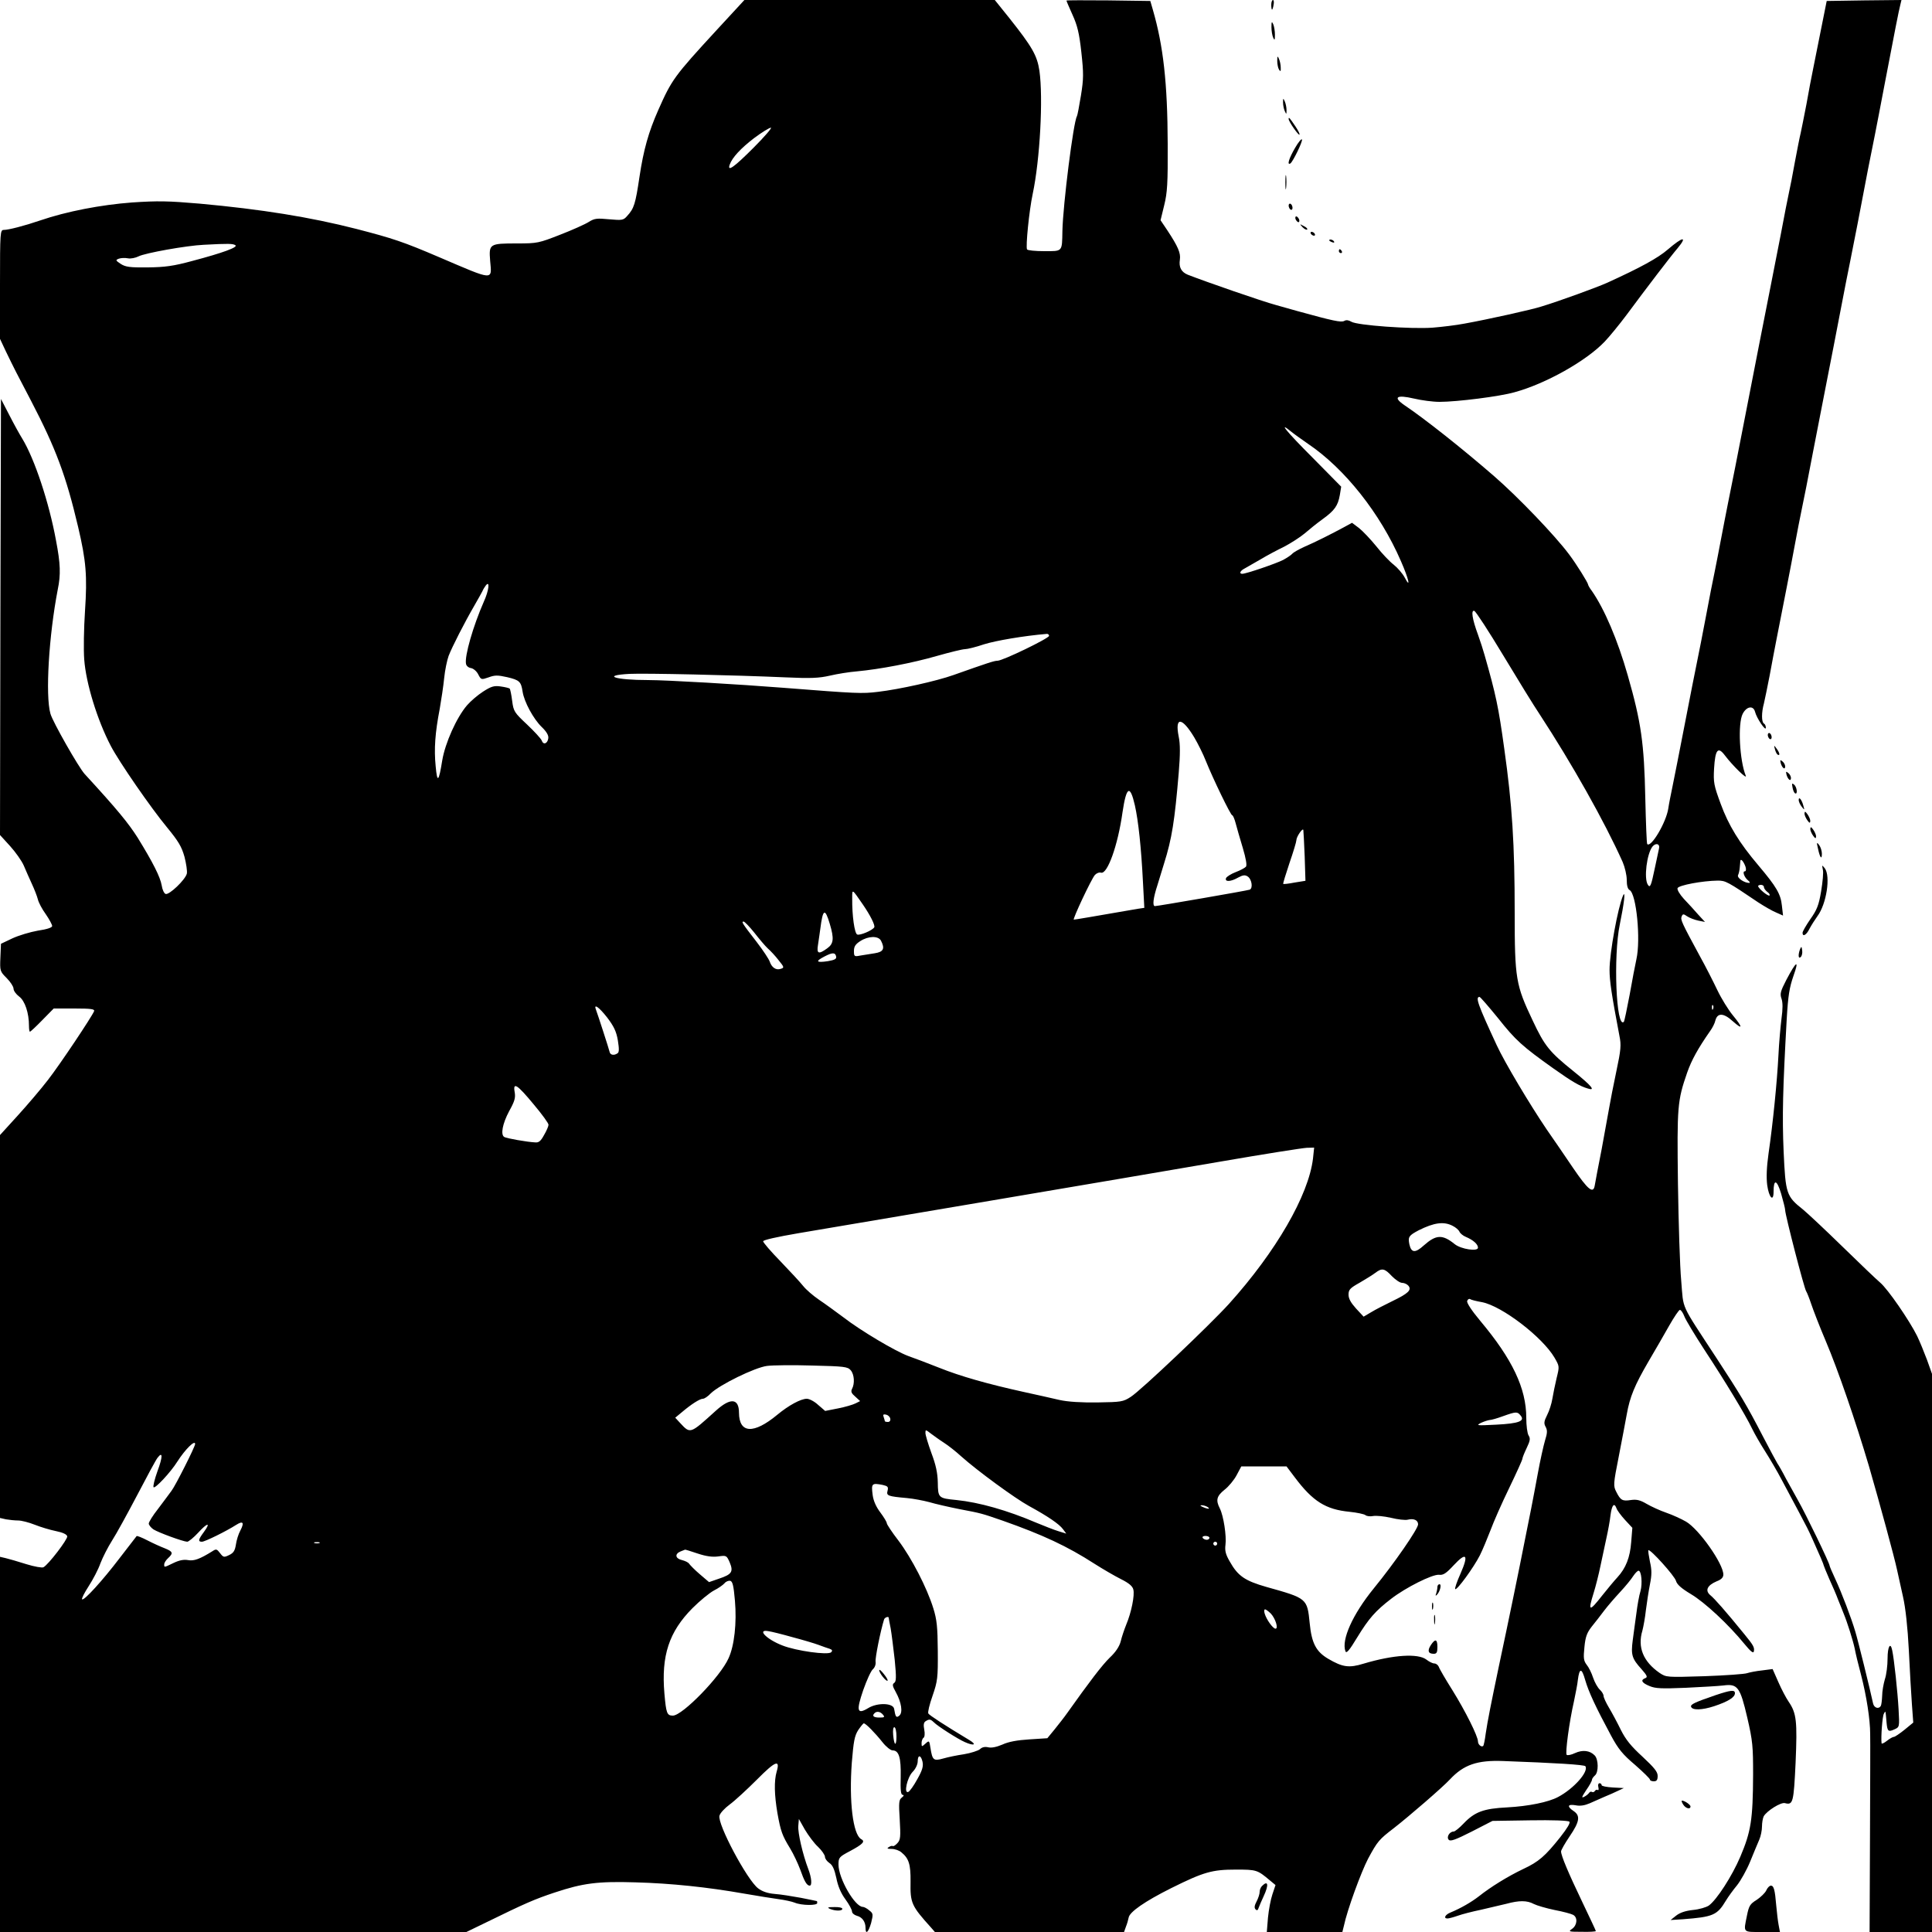 <?xml version="1.0" standalone="no"?>
<!DOCTYPE svg PUBLIC "-//W3C//DTD SVG 20010904//EN"
 "http://www.w3.org/TR/2001/REC-SVG-20010904/DTD/svg10.dtd">
<svg version="1.0" xmlns="http://www.w3.org/2000/svg"
 width="1000pt" height="1000pt" viewBox="0 0 1000 1000"
 preserveAspectRatio="xMidYMid meet">
<g transform="translate(0,1000) scale(0.1,-0.1)"
fill="#000000" stroke="none">
<path d="M3709 9844 c-220 -239 -232 -256 -302 -414 -50 -113 -76 -205 -97
-345 -21 -141 -28 -164 -64 -203 -19 -22 -26 -23 -93 -17 -63 6 -76 5 -106
-14 -19 -12 -86 -42 -148 -66 -110 -43 -118 -45 -222 -45 -144 0 -147 -2 -140
-90 9 -103 23 -104 -262 18 -189 81 -241 98 -430 147 -238 61 -493 102 -812
131 -163 14 -215 15 -350 6 -160 -12 -338 -46 -475 -93 -82 -28 -164 -49 -188
-49 -19 0 -20 -9 -20 -282 l0 -282 31 -66 c45 -93 54 -110 130 -255 128 -246
181 -388 243 -651 42 -178 48 -255 36 -436 -6 -89 -8 -202 -4 -252 9 -122 67
-312 137 -446 43 -83 209 -323 292 -423 59 -72 75 -99 90 -152 9 -36 15 -75
12 -87 -8 -32 -92 -112 -110 -105 -8 3 -17 23 -20 44 -8 45 -45 118 -125 248
-48 75 -103 143 -274 329 -31 34 -166 271 -177 312 -27 95 -8 405 38 643 16
77 14 133 -9 253 -36 197 -111 423 -175 528 -12 19 -42 73 -66 120 l-44 85 -3
-1129 -2 -1128 52 -57 c28 -31 60 -76 71 -101 10 -25 30 -68 42 -95 13 -28 27
-64 31 -80 4 -17 22 -51 41 -77 18 -26 33 -54 33 -61 0 -8 -26 -17 -74 -24
-40 -7 -100 -25 -132 -40 l-59 -28 -3 -71 c-3 -70 -2 -72 33 -107 19 -19 35
-44 35 -54 0 -11 13 -29 29 -41 30 -22 51 -85 51 -152 0 -17 2 -30 5 -30 3 0
32 27 64 60 l59 60 107 0 c88 0 106 -3 102 -14 -12 -29 -176 -275 -239 -356
-36 -47 -107 -130 -157 -185 l-91 -100 0 -991 0 -991 31 -7 c17 -3 46 -6 63
-6 17 0 56 -10 86 -22 30 -12 80 -27 110 -33 35 -7 56 -17 58 -27 3 -15 -97
-146 -123 -160 -7 -4 -47 3 -89 16 -41 13 -89 27 -106 31 l-30 7 0 -971 0
-971 1207 0 1207 0 101 49 c206 101 253 121 355 155 147 49 224 59 419 53 185
-5 374 -25 561 -58 69 -12 150 -25 180 -29 30 -4 68 -12 83 -18 35 -15 117
-16 117 -2 0 6 -1 10 -2 10 -2 1 -39 8 -83 17 -44 8 -105 18 -135 20 -37 3
-65 13 -86 29 -57 43 -212 334 -200 376 3 13 27 39 53 58 26 19 89 77 141 129
96 97 121 106 102 41 -14 -48 -12 -121 4 -215 17 -95 25 -116 66 -183 17 -28
40 -77 52 -109 21 -60 34 -83 49 -83 13 0 10 40 -7 85 -29 76 -55 188 -52 224
l3 36 31 -55 c18 -30 48 -71 68 -89 20 -19 36 -43 36 -52 0 -9 10 -23 23 -32
16 -10 26 -32 36 -78 8 -42 24 -79 47 -110 19 -26 34 -54 34 -63 0 -8 11 -18
25 -22 28 -7 45 -31 45 -63 0 -37 15 -22 29 26 11 45 11 49 -10 65 -11 10 -27
18 -33 18 -41 0 -126 147 -126 219 0 36 3 40 60 70 67 36 80 50 57 62 -42 24
-63 195 -48 396 9 110 14 138 33 168 13 19 26 35 29 35 10 0 58 -49 97 -98 18
-23 42 -42 52 -42 33 0 44 -38 42 -137 -2 -70 1 -93 10 -93 8 -1 7 -5 -4 -14
-15 -11 -17 -25 -11 -114 5 -89 4 -105 -12 -122 -10 -11 -21 -18 -24 -15 -4 2
-13 0 -21 -6 -11 -6 -7 -9 15 -9 17 0 40 -8 51 -18 38 -31 48 -62 47 -151 -2
-111 4 -125 106 -238 l20 -23 489 0 490 0 10 28 c6 15 12 36 14 47 5 29 84 84
220 152 169 84 212 96 335 96 106 0 111 -1 176 -56 l29 -24 -16 -48 c-9 -26
-19 -80 -23 -121 l-6 -74 196 0 195 0 8 32 c17 82 89 278 125 347 49 91 57
100 134 159 77 60 251 210 290 252 71 76 141 100 275 95 273 -10 421 -19 426
-27 18 -28 -60 -116 -141 -159 -50 -27 -154 -48 -264 -54 -122 -6 -168 -23
-226 -84 -21 -22 -44 -41 -51 -41 -21 0 -39 -29 -25 -43 9 -9 36 1 119 43
l107 55 194 3 c117 2 198 -1 204 -7 6 -6 -11 -34 -47 -80 -79 -99 -111 -127
-192 -165 -80 -38 -170 -94 -229 -141 -40 -31 -94 -62 -147 -84 -28 -11 -38
-31 -16 -31 7 0 30 6 53 14 22 8 76 22 120 31 44 10 103 24 132 31 66 18 107
18 142 -1 16 -8 64 -22 107 -31 43 -8 87 -20 96 -25 25 -13 22 -53 -4 -72 -22
-15 -19 -16 50 -16 39 -1 72 1 72 4 0 3 -32 70 -70 150 -71 148 -110 240 -110
262 0 7 20 42 45 79 51 75 56 106 20 130 -36 24 -31 37 10 30 24 -5 47 -1 73
10 20 9 55 24 77 34 22 9 54 23 70 31 l30 14 -57 3 c-32 2 -58 7 -58 12 0 6
-5 10 -11 10 -6 0 -9 -9 -6 -20 3 -11 1 -18 -3 -15 -5 3 -11 1 -15 -5 -4 -6
-10 -8 -15 -5 -5 3 -11 1 -15 -5 -3 -5 -15 -15 -25 -20 -16 -8 -13 -1 10 34
17 24 30 48 30 54 0 5 7 15 15 22 20 16 19 84 -1 104 -25 26 -63 30 -102 12
-19 -9 -38 -13 -43 -9 -8 9 13 169 38 278 8 39 18 88 20 110 8 63 20 63 38 -1
18 -62 55 -141 133 -286 38 -71 61 -99 125 -153 42 -37 77 -71 77 -76 0 -5 9
-9 20 -9 15 0 20 7 20 28 0 21 -17 42 -78 99 -60 55 -87 88 -113 140 -18 37
-46 89 -61 114 -15 25 -28 53 -28 61 0 8 -9 23 -19 32 -11 10 -27 38 -35 62
-8 25 -23 55 -34 68 -15 20 -17 34 -11 91 5 53 13 74 38 106 17 21 46 58 63
81 18 24 56 68 84 98 28 30 58 67 68 83 10 15 22 27 27 27 15 0 21 -66 10
-106 -7 -22 -16 -73 -21 -114 -6 -41 -14 -104 -19 -140 -10 -76 -4 -95 45
-149 30 -34 33 -42 20 -47 -26 -10 -19 -24 22 -41 31 -13 62 -14 187 -9 83 4
170 9 195 12 74 10 87 -8 124 -167 28 -121 30 -149 30 -294 -1 -234 -11 -295
-66 -425 -43 -101 -122 -223 -163 -253 -13 -9 -50 -20 -82 -23 -39 -4 -68 -14
-87 -29 l-29 -23 64 4 c156 12 177 21 222 96 12 20 38 56 58 80 19 24 50 79
68 123 18 44 39 95 47 113 8 18 14 49 14 68 0 19 4 43 9 53 16 28 89 74 110
68 42 -11 45 3 55 210 9 214 5 255 -36 315 -13 19 -37 64 -53 101 l-30 68 -54
-7 c-30 -3 -65 -10 -77 -14 -12 -5 -112 -12 -221 -16 -197 -6 -198 -6 -233 17
-85 59 -115 133 -89 219 5 19 14 67 18 105 5 39 14 99 21 134 10 50 10 75 0
118 -6 30 -10 56 -8 59 9 8 137 -134 143 -159 5 -18 27 -38 77 -68 71 -42 194
-156 278 -259 32 -39 46 -50 48 -37 4 20 -3 32 -48 87 -100 123 -156 186 -177
203 -29 24 -17 51 32 72 24 9 35 20 35 35 0 56 -126 235 -193 274 -24 14 -70
35 -102 46 -32 11 -78 32 -102 46 -34 20 -52 24 -81 20 -44 -7 -54 -2 -76 42
-16 31 -16 39 13 185 16 84 35 181 41 216 16 91 41 151 112 273 35 59 83 143
108 187 25 44 50 81 55 81 6 0 16 -15 23 -33 6 -17 53 -95 103 -172 108 -164
214 -339 248 -410 13 -27 43 -79 66 -115 23 -36 64 -105 90 -155 26 -49 66
-124 88 -165 41 -78 44 -82 70 -140 34 -75 57 -129 57 -134 0 -2 13 -33 28
-68 16 -35 37 -83 46 -108 10 -25 23 -56 28 -70 20 -48 49 -141 58 -183 4 -23
19 -85 33 -137 28 -108 47 -231 47 -305 1 -27 0 -269 -1 -537 l-2 -488 162 0
161 0 0 1444 0 1445 -26 73 c-15 40 -38 96 -51 123 -41 82 -151 242 -191 276
-20 17 -109 102 -197 188 -88 86 -179 171 -202 190 -87 69 -91 81 -101 301 -8
183 -4 328 16 685 7 121 14 164 35 224 31 87 15 78 -37 -21 -30 -58 -34 -72
-25 -97 7 -20 7 -53 0 -103 -5 -40 -13 -127 -16 -193 -7 -134 -28 -347 -51
-505 -10 -71 -12 -124 -7 -164 9 -65 33 -90 33 -34 0 67 17 63 39 -10 11 -39
21 -77 21 -86 0 -24 99 -408 109 -420 4 -6 16 -36 26 -66 10 -30 43 -116 75
-191 64 -151 155 -416 224 -649 56 -194 131 -469 145 -535 6 -27 20 -90 31
-140 13 -57 24 -158 30 -275 5 -102 12 -228 16 -281 l7 -95 -45 -37 c-25 -20
-50 -37 -55 -37 -6 0 -22 -9 -37 -21 -14 -11 -27 -17 -27 -12 -4 29 4 141 12
153 9 17 8 20 14 -48 4 -43 9 -48 41 -33 26 12 26 12 21 104 -5 89 -23 259
-33 305 -9 45 -24 20 -24 -43 0 -35 -6 -84 -14 -107 -7 -24 -14 -62 -14 -86
-1 -23 -4 -47 -7 -52 -11 -18 -35 -10 -40 13 -16 75 -79 330 -92 372 -21 71
-70 200 -104 273 -16 34 -29 65 -29 68 0 13 -123 267 -164 339 -12 22 -40 72
-61 110 -20 39 -41 75 -45 80 -4 6 -38 69 -75 140 -86 166 -116 215 -240 405
-191 292 -170 247 -183 400 -7 74 -14 302 -17 505 -5 399 -3 427 48 574 22 63
56 125 119 215 11 15 24 40 27 55 11 40 43 38 90 -5 53 -47 52 -32 0 31 -23
28 -59 86 -80 130 -21 44 -61 123 -90 175 -96 177 -101 189 -95 206 6 14 9 15
29 1 12 -8 38 -18 57 -22 l35 -7 -35 38 c-19 22 -52 58 -74 81 -22 24 -36 48
-33 56 6 15 128 38 208 39 41 0 50 -5 210 -113 31 -20 72 -44 92 -52 l36 -16
-6 52 c-6 59 -28 97 -121 207 -100 118 -155 208 -196 320 -35 95 -38 110 -34
182 6 99 20 116 56 68 40 -53 117 -128 108 -105 -32 78 -42 269 -16 320 20 39
55 45 64 11 8 -33 56 -104 56 -83 0 9 -4 19 -10 22 -13 8 -13 57 0 104 5 20
18 86 30 146 11 61 27 144 35 185 32 162 75 381 95 490 12 63 27 144 35 180 8
36 35 173 60 305 26 132 59 305 75 385 16 80 45 231 65 335 20 105 43 222 51
260 15 73 58 294 93 480 12 61 28 142 36 180 8 39 30 156 50 260 52 272 73
380 81 410 l6 25 -193 -2 -194 -3 -28 -140 c-15 -77 -34 -171 -42 -210 -8 -38
-24 -122 -35 -185 -12 -63 -26 -131 -30 -150 -5 -19 -18 -87 -30 -150 -11 -63
-25 -133 -30 -155 -5 -22 -25 -123 -44 -225 -20 -102 -43 -219 -51 -260 -19
-93 -91 -464 -139 -710 -36 -186 -56 -286 -82 -415 -8 -38 -23 -119 -35 -180
-11 -60 -27 -139 -34 -175 -8 -36 -28 -139 -45 -230 -17 -91 -38 -196 -46
-235 -8 -38 -37 -185 -64 -325 -27 -140 -56 -286 -64 -325 -8 -38 -18 -88 -21
-110 -11 -72 -89 -204 -109 -184 -3 3 -7 110 -10 239 -6 283 -21 391 -91 635
-52 182 -120 342 -186 437 -11 14 -19 29 -19 32 0 9 -61 107 -98 156 -73 98
-264 297 -387 404 -168 146 -363 300 -466 369 -61 42 -40 55 50 34 38 -9 97
-17 132 -17 90 0 313 28 389 50 161 44 371 162 466 262 23 24 74 86 113 138
105 142 232 308 264 345 53 64 28 61 -50 -6 -52 -45 -142 -94 -313 -172 -53
-24 -248 -95 -340 -123 -48 -16 -278 -67 -400 -89 -41 -8 -116 -17 -165 -21
-111 -8 -392 12 -421 31 -13 8 -26 10 -36 4 -16 -9 -58 0 -243 51 -44 12 -93
26 -110 31 -71 19 -362 120 -457 157 -34 14 -47 39 -41 78 5 34 -9 67 -65 152
l-35 52 19 78 c16 65 19 113 18 317 -1 317 -23 509 -77 695 l-13 45 -217 3
c-119 1 -217 1 -217 -1 0 -3 14 -35 31 -73 25 -55 35 -94 46 -194 12 -110 12
-137 -2 -224 -9 -55 -18 -103 -21 -108 -18 -29 -72 -456 -75 -593 -2 -110 2
-105 -94 -105 -46 0 -86 4 -89 9 -8 13 11 202 29 286 38 179 55 497 35 639
-12 79 -37 123 -157 274 l-74 92 -648 0 -648 0 -144 -156z m191 -609 c-100
-100 -137 -127 -123 -87 13 37 58 85 126 137 40 30 79 54 87 54 8 1 -32 -46
-90 -104z m-2682 -504 c17 -10 -65 -40 -224 -82 -96 -26 -140 -32 -229 -33
-93 -1 -115 2 -140 18 -27 18 -28 20 -10 27 11 4 32 5 47 2 14 -3 39 2 55 10
32 17 248 56 338 60 129 7 150 6 163 -2z m5552 -1028 c190 -128 374 -360 481
-607 41 -93 53 -149 19 -84 -11 20 -36 49 -56 65 -20 15 -61 58 -90 95 -30 37
-70 79 -90 95 l-36 27 -42 -23 c-65 -35 -146 -76 -204 -101 -29 -13 -57 -29
-63 -36 -6 -7 -27 -21 -47 -32 -37 -19 -192 -72 -212 -72 -18 0 -11 16 13 28
12 7 49 28 82 47 33 20 88 49 123 66 34 18 81 48 105 68 23 20 65 54 93 74 62
45 79 69 89 125 l7 43 -146 148 c-140 140 -183 194 -113 137 17 -14 57 -42 87
-63z m-4266 -818 c-55 -125 -100 -281 -92 -321 2 -11 13 -20 26 -22 12 -2 29
-16 37 -32 15 -29 16 -29 54 -16 32 12 47 12 96 1 64 -15 72 -23 80 -75 8 -53
56 -141 98 -182 26 -25 37 -44 35 -59 -4 -29 -26 -36 -34 -12 -4 10 -38 47
-76 83 -66 62 -70 68 -77 122 -4 32 -10 61 -13 64 -4 3 -25 8 -47 11 -34 5
-49 0 -91 -27 -28 -18 -65 -50 -83 -71 -54 -63 -113 -195 -128 -285 -18 -112
-26 -119 -34 -30 -9 89 -3 173 21 297 8 46 19 118 23 159 4 41 15 93 23 115
18 47 83 174 133 260 19 33 38 67 42 75 3 8 11 21 17 29 23 30 17 -25 -10 -84z
m5276 -276 c74 -123 160 -263 191 -309 164 -251 333 -550 428 -762 11 -26 21
-67 21 -92 0 -30 5 -48 15 -53 35 -20 58 -256 35 -358 -6 -27 -22 -110 -35
-184 -14 -74 -27 -136 -30 -140 -40 -39 -55 340 -21 504 22 107 31 180 17 150
-27 -62 -70 -298 -70 -385 0 -57 10 -125 51 -341 10 -48 8 -72 -16 -185 -15
-71 -31 -153 -36 -183 -5 -29 -23 -128 -40 -220 -18 -91 -34 -176 -36 -189 -8
-42 -35 -20 -112 93 -41 61 -103 151 -137 200 -86 127 -217 346 -258 435 -97
209 -112 250 -89 250 4 0 47 -50 96 -110 91 -115 126 -146 286 -260 96 -68
137 -92 178 -104 43 -14 21 13 -72 88 -127 102 -151 132 -213 264 -87 183 -93
216 -93 556 0 359 -13 560 -54 851 -30 217 -43 278 -102 485 -7 25 -22 72 -34
105 -30 81 -37 129 -19 123 8 -3 75 -106 149 -229z m-2350 100 c0 -13 -240
-129 -267 -129 -17 0 -50 -11 -228 -74 -87 -31 -280 -74 -391 -87 -83 -10
-107 -9 -489 21 -228 18 -604 40 -700 40 -172 0 -244 24 -97 32 81 4 535 -6
808 -18 131 -6 173 -4 230 9 38 9 101 19 139 22 118 11 287 43 415 80 67 19
132 35 145 35 12 0 57 11 98 25 60 19 206 44 325 54 6 1 12 -4 12 -10z m751
-525 c19 -32 47 -88 61 -124 37 -92 128 -280 136 -280 4 0 12 -19 18 -42 6
-24 23 -81 37 -128 16 -54 22 -89 16 -96 -5 -6 -29 -19 -53 -28 -24 -9 -47
-24 -50 -31 -8 -21 25 -19 63 3 24 13 35 14 48 6 22 -13 30 -62 11 -69 -13 -5
-476 -85 -490 -85 -14 0 -9 42 13 109 11 36 26 86 34 111 41 130 55 221 76
469 8 96 8 150 0 188 -21 104 16 103 80 -3z m-307 -352 c18 -80 33 -219 42
-399 l7 -132 -34 -5 c-242 -42 -325 -56 -331 -56 -8 0 90 209 109 231 8 9 22
15 32 12 33 -9 87 141 111 312 20 135 39 146 64 37z m879 -264 l4 -127 -56 -9
c-31 -6 -57 -9 -59 -7 -2 2 13 50 32 107 20 58 36 111 36 119 0 18 33 66 36
53 1 -5 4 -66 7 -136z m1834 40 c-3 -13 -13 -59 -22 -103 -19 -91 -24 -103
-36 -84 -21 33 -5 160 24 197 17 21 40 15 34 -10z m448 -95 c4 -14 2 -23 -4
-23 -14 0 -2 -32 17 -47 9 -7 11 -13 6 -13 -26 0 -64 26 -58 40 4 8 8 26 9 40
1 14 3 29 3 35 3 13 18 -6 27 -32z m95 -104 c0 -7 8 -18 17 -25 10 -7 15 -15
12 -19 -7 -6 -59 37 -59 49 0 3 7 6 15 6 8 0 15 -5 15 -11z m-4665 -89 c40
-58 66 -110 60 -120 -10 -16 -74 -43 -88 -37 -14 5 -27 98 -26 187 0 50 -2 51
54 -30z m-170 -102 c23 -77 20 -103 -14 -127 -44 -32 -55 -28 -47 19 3 22 9
59 12 83 13 103 24 109 49 25z m-391 -45 c25 -32 56 -69 70 -82 14 -12 40 -40
56 -61 30 -37 30 -39 10 -45 -24 -8 -46 8 -56 38 -4 12 -34 58 -68 102 -75 97
-80 105 -67 105 5 0 30 -26 55 -57z m656 -42 c21 -41 13 -58 -32 -65 -24 -4
-58 -9 -75 -12 -31 -6 -33 -5 -33 24 0 23 8 35 33 51 42 27 93 28 107 2z
m-232 -83 c2 -12 -9 -17 -43 -23 -61 -9 -66 -1 -18 24 42 22 57 22 61 -1z
m4539 -270 c-3 -8 -6 -5 -6 6 -1 11 2 17 5 13 3 -3 4 -12 1 -19z m-5724 -45
c34 -45 47 -71 55 -118 7 -44 7 -62 -2 -67 -17 -12 -36 -9 -40 5 -4 18 -63
199 -71 220 -14 35 15 15 58 -40z m-380 -450 c43 -51 77 -98 76 -105 0 -7 -10
-31 -23 -53 -17 -31 -27 -40 -46 -38 -42 2 -149 21 -160 28 -20 12 -9 69 25
133 29 52 34 70 29 99 -10 55 13 40 99 -64z m4033 -280 c-23 -190 -191 -481
-435 -752 -103 -113 -456 -448 -508 -481 -40 -26 -50 -27 -172 -29 -85 -1
-153 3 -198 13 -37 9 -120 27 -183 41 -186 41 -328 81 -440 126 -58 23 -129
50 -158 60 -68 25 -248 132 -337 201 -39 29 -95 70 -125 90 -31 21 -68 53 -83
72 -15 19 -68 76 -117 127 -50 51 -90 98 -90 104 0 7 72 23 183 42 100 17 544
92 987 167 443 75 985 167 1205 205 220 38 417 69 439 70 l38 1 -6 -57z m723
-348 c16 -8 31 -21 35 -30 3 -8 18 -21 33 -27 38 -16 63 -38 63 -56 0 -21 -87
-8 -120 18 -64 52 -97 50 -160 -6 -45 -41 -65 -39 -75 5 -8 39 -3 46 48 73 80
40 130 47 176 23z m-315 -260 c19 -19 42 -35 53 -35 12 0 26 -7 33 -15 18 -22
-1 -40 -84 -80 -39 -19 -88 -44 -109 -57 l-39 -23 -39 42 c-27 30 -39 51 -39
72 0 26 8 34 58 62 31 18 68 41 81 51 34 26 48 23 85 -17z m467 -135 c103 -20
312 -180 375 -287 26 -45 26 -45 11 -106 -8 -34 -18 -82 -22 -107 -4 -25 -16
-63 -27 -84 -16 -32 -18 -43 -8 -61 10 -18 9 -33 -3 -71 -8 -27 -25 -103 -37
-169 -12 -66 -28 -149 -35 -185 -7 -36 -21 -103 -30 -150 -34 -173 -85 -421
-137 -665 -41 -196 -58 -281 -68 -348 -4 -32 -10 -61 -13 -64 -9 -8 -27 7 -27
23 0 27 -65 157 -132 265 -36 57 -68 112 -71 122 -4 9 -14 17 -23 17 -9 0 -27
9 -41 20 -43 33 -171 25 -325 -21 -75 -23 -108 -19 -183 25 -63 37 -86 81 -96
184 -13 129 -13 129 -224 188 -112 32 -148 57 -190 132 -21 36 -26 56 -22 86
6 46 -10 150 -29 188 -22 43 -17 64 24 97 21 16 50 51 63 76 l24 45 117 0 117
0 43 -57 c93 -124 160 -166 283 -178 39 -4 76 -12 82 -17 7 -6 25 -8 40 -5 16
3 57 -1 92 -9 36 -9 75 -13 87 -10 31 8 54 -2 54 -24 0 -23 -122 -200 -229
-331 -110 -135 -169 -267 -147 -326 5 -13 20 4 61 72 60 98 94 137 176 200 75
58 213 127 247 124 22 -3 37 7 76 49 66 71 79 56 36 -42 -19 -42 -31 -78 -28
-81 8 -9 96 112 128 175 15 30 39 89 55 130 15 41 58 139 96 217 38 79 69 147
69 153 0 5 10 30 22 55 18 38 20 49 10 65 -7 11 -12 52 -12 91 0 153 -72 304
-238 502 -46 55 -71 94 -68 103 3 9 10 13 15 10 5 -4 33 -11 62 -16z m-3268
-352 c19 -22 22 -69 7 -97 -7 -14 -3 -23 17 -40 l25 -23 -24 -12 c-14 -7 -55
-19 -91 -26 l-66 -13 -36 31 c-19 18 -46 32 -59 32 -31 0 -94 -34 -153 -83
-122 -101 -197 -97 -198 10 0 76 -44 80 -120 11 -134 -121 -131 -121 -185 -63
l-25 27 35 29 c47 40 92 69 108 69 8 0 26 12 41 28 45 44 228 134 291 142 30
4 136 5 235 2 165 -4 182 -6 198 -24z m3467 -234 c25 -29 -7 -42 -125 -48
-101 -5 -107 -5 -80 9 17 8 37 14 45 15 9 0 40 9 70 20 67 24 74 24 90 4z
m-3262 -17 c2 -10 -3 -17 -12 -17 -9 0 -16 2 -16 4 0 2 -3 12 -6 21 -5 13 -2
16 12 13 10 -2 20 -11 22 -21z m277 -124 c22 -14 63 -46 90 -71 84 -75 278
-217 351 -257 97 -53 156 -93 176 -120 l17 -23 -42 13 c-23 7 -73 27 -112 43
-152 65 -297 106 -415 118 -93 9 -95 11 -96 91 -1 49 -10 91 -33 152 -17 47
-31 93 -31 104 0 18 1 18 28 -3 15 -11 45 -33 67 -47z m-3875 -7 c0 -14 -102
-216 -122 -242 -12 -17 -44 -59 -70 -94 -27 -34 -48 -68 -48 -76 0 -7 11 -21
24 -30 27 -17 153 -63 175 -64 7 0 33 21 57 47 48 53 67 55 29 3 -29 -39 -31
-50 -10 -50 16 0 127 55 177 87 36 23 44 13 22 -29 -10 -18 -20 -51 -23 -73
-5 -31 -12 -43 -35 -54 -27 -13 -30 -12 -47 10 -17 22 -20 23 -41 9 -63 -39
-94 -51 -125 -45 -22 4 -46 -1 -75 -15 -50 -24 -48 -24 -48 -7 0 8 9 22 20 32
28 26 25 34 -17 51 -21 8 -61 26 -90 41 -29 15 -54 25 -56 22 -2 -2 -41 -53
-88 -114 -89 -117 -185 -222 -194 -213 -4 3 12 34 34 68 22 34 50 87 61 119
12 31 39 84 60 117 22 34 80 140 130 235 50 96 97 183 105 193 28 37 28 6 0
-69 -15 -42 -24 -79 -20 -83 8 -8 88 77 123 133 41 64 92 114 92 91z m3559
-212 c26 -6 30 -10 25 -30 -7 -26 1 -29 101 -38 33 -3 85 -13 115 -21 30 -9
100 -25 155 -36 116 -22 115 -22 225 -60 207 -73 334 -132 475 -223 44 -28
106 -64 138 -80 40 -20 59 -36 63 -53 8 -29 -10 -119 -37 -183 -10 -25 -23
-63 -28 -85 -7 -27 -26 -56 -57 -85 -40 -39 -106 -126 -219 -285 -16 -23 -47
-62 -67 -87 l-37 -45 -93 -6 c-63 -4 -108 -12 -140 -27 -31 -13 -56 -18 -73
-14 -17 4 -32 1 -43 -10 -10 -8 -47 -20 -83 -26 -35 -5 -83 -15 -107 -22 -50
-14 -56 -9 -66 55 -6 39 -7 39 -26 22 -19 -17 -20 -17 -20 3 0 11 5 24 10 27
6 4 8 21 4 42 -5 25 -3 38 7 44 19 12 25 11 42 -5 19 -20 126 -88 161 -103 47
-21 64 -14 24 10 -128 77 -208 129 -213 138 -4 5 6 47 22 92 26 76 28 92 27
232 -1 125 -5 162 -23 220 -33 107 -113 261 -180 350 -34 44 -61 85 -61 91 0
6 -15 31 -33 55 -22 29 -36 60 -40 90 -8 61 -5 64 52 53z m1681 -114 c18 -12
2 -12 -25 0 -13 6 -15 9 -5 9 8 0 22 -4 30 -9z m2117 -7 c3 -10 23 -37 44 -60
l38 -41 -6 -74 c-6 -79 -27 -134 -72 -183 -15 -16 -50 -58 -77 -92 -69 -88
-76 -86 -45 13 10 32 26 95 35 139 9 44 23 109 31 145 8 36 18 89 21 118 7 52
19 67 31 35z m-2107 -153 c0 -5 -6 -10 -14 -10 -8 0 -18 5 -21 10 -3 6 3 10
14 10 12 0 21 -4 21 -10z m-4607 -27 c-7 -2 -19 -2 -25 0 -7 3 -2 5 12 5 14 0
19 -2 13 -5z m4647 -3 c0 -5 -4 -10 -10 -10 -5 0 -10 5 -10 10 0 6 5 10 10 10
6 0 10 -4 10 -10z m-2689 -51 c45 -15 77 -19 107 -15 42 6 43 5 59 -31 20 -48
11 -62 -55 -84 l-52 -18 -48 41 c-26 22 -50 47 -55 54 -4 7 -21 15 -37 19 -35
8 -39 32 -7 45 12 5 22 9 23 9 0 1 30 -8 65 -20z m193 -244 c10 -115 -3 -233
-33 -298 -42 -95 -238 -296 -288 -297 -31 0 -35 12 -44 114 -17 197 24 320
145 442 39 39 89 80 112 92 22 11 46 28 54 37 7 9 20 14 29 13 13 -3 18 -24
25 -103z m2774 -67 c24 -26 40 -78 24 -78 -13 0 -47 47 -56 78 -4 12 -3 22 2
22 4 0 18 -10 30 -22z m-1978 -22 c0 -2 4 -26 10 -54 5 -29 14 -102 21 -163 9
-92 8 -113 -3 -120 -10 -7 -9 -16 8 -46 30 -54 38 -107 19 -123 -16 -13 -20
-8 -27 35 -5 31 -87 33 -134 4 -58 -35 -63 -15 -26 93 18 51 40 100 50 108 10
9 16 25 14 39 -3 18 25 158 44 219 3 10 24 18 24 8z m-498 -100 c53 -14 114
-32 135 -40 21 -8 47 -17 57 -20 14 -5 16 -10 8 -18 -16 -16 -181 7 -252 35
-83 32 -135 86 -72 74 15 -2 71 -16 124 -31z m468 -401 c11 -13 8 -15 -19 -15
-30 0 -39 9 -24 23 11 11 30 8 43 -8z m70 -112 c0 -55 -12 -50 -17 7 -2 24 0
40 6 40 6 0 11 -21 11 -47z m135 -132 c5 -23 -1 -44 -27 -90 -18 -33 -39 -63
-47 -66 -24 -10 -6 74 23 104 15 15 26 39 26 54 0 36 17 34 25 -2z"/>
<path d="M7440 1786 c0 -8 -3 -23 -6 -33 -5 -12 -4 -15 3 -8 16 15 26 55 14
55 -6 0 -11 -6 -11 -14z"/>
<path d="M7412 1685 c0 -16 2 -22 5 -12 2 9 2 23 0 30 -3 6 -5 -1 -5 -18z"/>
<path d="M7423 1615 c0 -22 2 -30 4 -17 2 12 2 30 0 40 -3 9 -5 -1 -4 -23z"/>
<path d="M7406 1485 c-19 -29 -14 -45 15 -45 15 0 19 7 19 35 0 41 -11 45 -34
10z"/>
<path d="M4551 1355 c-1 -14 37 -61 43 -54 3 2 -6 18 -19 34 -13 17 -24 26
-24 20z"/>
<path d="M6580 9975 c0 -14 2 -25 4 -25 2 0 6 11 8 25 3 14 1 25 -3 25 -5 0
-9 -11 -9 -25z"/>
<path d="M6581 9860 c0 -19 4 -44 9 -55 7 -16 9 -13 9 15 0 19 -4 44 -9 55 -7
16 -9 13 -9 -15z"/>
<path d="M6611 9685 c0 -16 4 -37 9 -45 8 -12 10 -10 9 10 0 14 -4 34 -9 45
-7 17 -9 16 -9 -10z"/>
<path d="M6641 9470 c0 -14 4 -34 9 -45 8 -18 9 -18 9 5 0 14 -4 34 -9 45 -8
18 -9 18 -9 -5z"/>
<path d="M6670 9384 c0 -13 51 -86 56 -81 3 3 -7 22 -21 43 -31 46 -35 50 -35
38z"/>
<path d="M6703 9234 c-31 -53 -43 -91 -24 -80 13 9 64 113 60 124 -2 6 -19
-14 -36 -44z"/>
<path d="M6653 9055 c0 -33 2 -45 4 -27 2 18 2 45 0 60 -2 15 -4 0 -4 -33z"/>
<path d="M6670 8936 c0 -8 5 -18 10 -21 6 -3 10 1 10 9 0 8 -4 18 -10 21 -5 3
-10 -1 -10 -9z"/>
<path d="M6706 8865 c4 -8 10 -15 15 -15 4 0 6 7 3 15 -4 8 -10 15 -15 15 -4
0 -6 -7 -3 -15z"/>
<path d="M6742 8824 c10 -10 20 -15 24 -12 3 4 -5 12 -18 18 -22 12 -22 12 -6
-6z"/>
<path d="M6785 8790 c3 -5 11 -10 16 -10 6 0 7 5 4 10 -3 6 -11 10 -16 10 -6
0 -7 -4 -4 -10z"/>
<path d="M6880 8756 c0 -2 7 -7 16 -10 8 -3 12 -2 9 4 -6 10 -25 14 -25 6z"/>
<path d="M6930 8700 c0 -5 5 -10 11 -10 5 0 7 5 4 10 -3 6 -8 10 -11 10 -2 0
-4 -4 -4 -10z"/>
<path d="M9150 6196 c0 -8 5 -18 10 -21 6 -3 10 1 10 9 0 8 -4 18 -10 21 -5 3
-10 -1 -10 -9z"/>
<path d="M9187 6122 c3 -12 9 -25 14 -28 14 -8 11 10 -6 32 -13 18 -14 18 -8
-4z"/>
<path d="M9217 6050 c7 -25 23 -37 23 -17 0 8 -6 20 -14 26 -12 10 -13 8 -9
-9z"/>
<path d="M9247 5990 c7 -25 23 -37 23 -17 0 8 -6 20 -14 26 -12 10 -13 8 -9
-9z"/>
<path d="M9278 5925 c2 -14 8 -28 13 -31 15 -9 10 33 -5 45 -11 9 -12 6 -8
-14z"/>
<path d="M9310 5859 c0 -8 7 -24 16 -35 14 -18 15 -18 8 6 -8 31 -24 50 -24
29z"/>
<path d="M9340 5789 c0 -8 7 -24 15 -35 11 -15 14 -16 15 -3 0 8 -7 24 -15 35
-11 15 -14 16 -15 3z"/>
<path d="M9370 5709 c0 -8 7 -24 15 -35 11 -15 14 -16 15 -3 0 8 -7 24 -15 35
-11 15 -14 16 -15 3z"/>
<path d="M9410 5607 c10 -47 20 -59 20 -26 0 14 -6 34 -14 45 -13 17 -14 15
-6 -19z"/>
<path d="M9435 5499 c4 -14 -1 -65 -9 -113 -12 -72 -22 -96 -56 -144 -22 -32
-40 -63 -40 -70 0 -23 20 -12 36 21 9 17 28 47 41 65 47 63 69 207 38 248 -15
18 -15 18 -10 -7z"/>
<path d="M9317 5087 c-11 -29 -9 -53 4 -40 6 6 9 21 7 34 -3 21 -4 22 -11 6z"/>
<path d="M8880 1226 c-108 -37 -131 -48 -127 -60 6 -19 56 -18 120 3 72 24
107 46 107 67 0 19 -22 16 -100 -10z"/>
<path d="M8712 660 c13 -21 38 -27 38 -10 0 9 -31 30 -44 30 -4 0 -1 -9 6 -20z"/>
<path d="M6532 238 c-7 -7 -12 -20 -12 -30 0 -11 -7 -33 -16 -50 -11 -21 -13
-33 -5 -41 7 -7 12 -5 16 9 4 10 15 37 26 60 27 58 23 84 -9 52z"/>
<path d="M9142 215 c-6 -13 -29 -35 -50 -49 -34 -21 -40 -31 -50 -82 -18 -89
-23 -84 79 -84 l92 0 -7 37 c-4 21 -9 65 -12 98 -7 85 -13 105 -28 105 -7 0
-18 -11 -24 -25z"/>
<path d="M4295 120 c28 -12 65 -12 65 0 0 6 -19 10 -42 9 -33 0 -38 -2 -23 -9z"/>
</g>
</svg>

